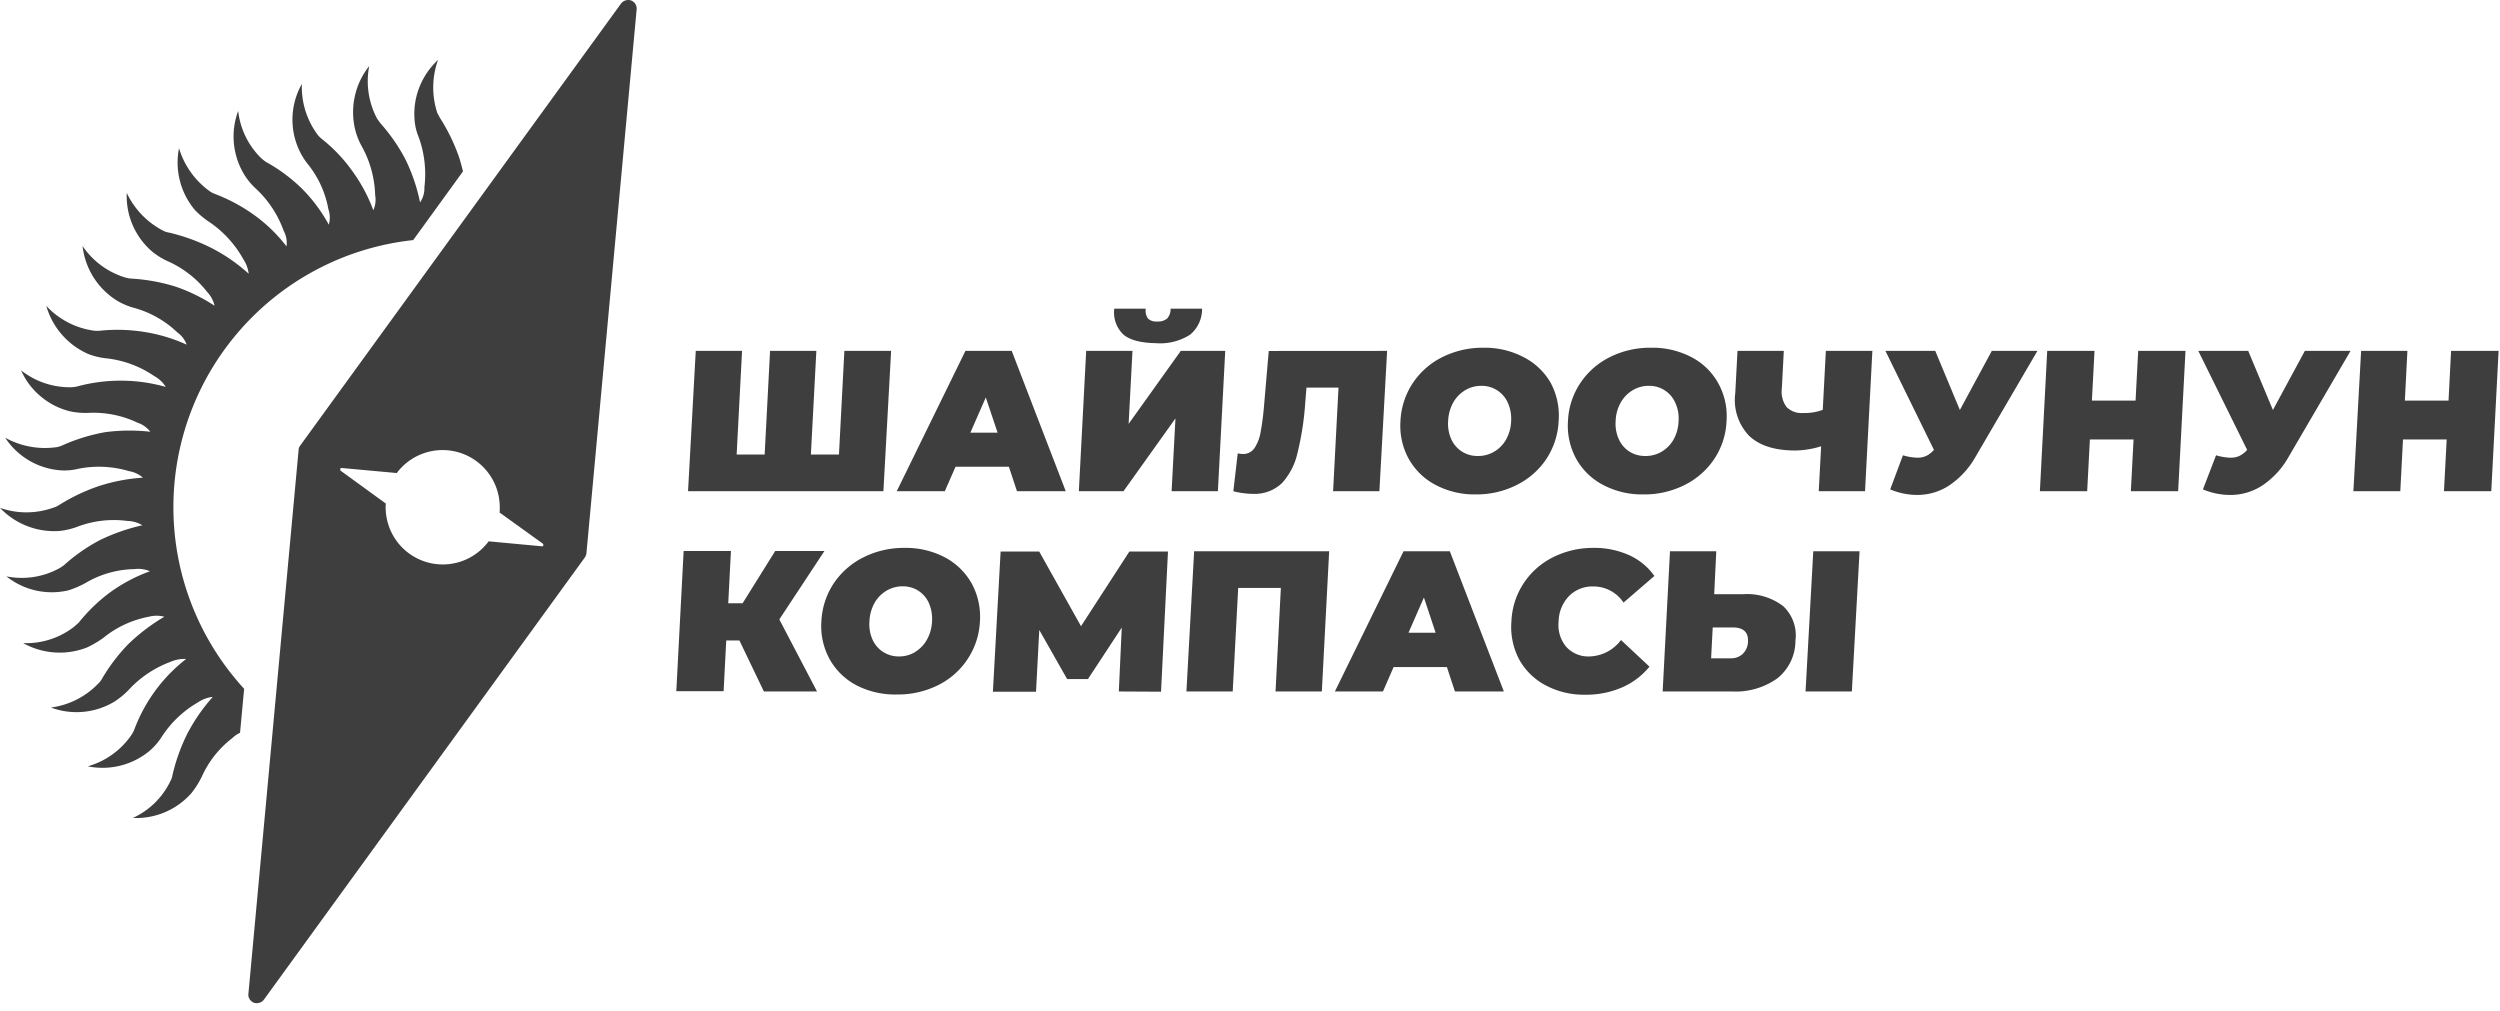 <svg width="324" height="131" fill="none" xmlns="http://www.w3.org/2000/svg"><path d="M26.11 100.756a13.001 13.001 0 014-5.1c.293-.284.63-.517 1-.69l.53-5.7a34.81 34.81 0 0121.91-58.15l6.45-8.9c-.14-.61-.3-1.17-.45-1.68a24.07 24.07 0 00-2.49-5.19c-.12-.2-.25-.47-.37-.67a10.56 10.56 0 01.08-6.91 9.57 9.57 0 00-2.4 3.49 9.45 9.45 0 00-.65 4.18c.05.82.24 1.624.56 2.38a14.13 14.13 0 01.72 6.48 3.16 3.16 0 01-.56 1.93 23.187 23.187 0 00-1.87-5.52 22.995 22.995 0 00-3.24-4.7c-.17-.22-.33-.44-.48-.67a10.32 10.32 0 01-1-6.77 9.44 9.44 0 00-1.85 3.85 9.569 9.569 0 000 4.26c.192.816.498 1.6.91 2.33a13.83 13.83 0 011.71 6.29 3.27 3.27 0 01-.24 1.95 20.817 20.817 0 00-2.76-5.13 19.938 19.938 0 00-3.92-4.11 3.671 3.671 0 01-.58-.6 10.43 10.43 0 01-2-6.53 9.47 9.47 0 00-1.2 4.05 9.339 9.339 0 00.7 4.18 8.85 8.85 0 001.24 2.12 13 13 0 012.7 5.89 3.31 3.31 0 01.05 2 20.366 20.366 0 00-3.48-4.67 21.346 21.346 0 00-4.63-3.44 5.92 5.92 0 01-.63-.49 10.1 10.1 0 01-3-6.14 9.47 9.47 0 00-.56 4.18 9.571 9.571 0 001.3 4 8.79 8.79 0 001.58 1.92 13.82 13.82 0 013.58 5.45 3.25 3.25 0 01.36 2 19.915 19.915 0 00-4.19-4.06 22.348 22.348 0 00-5-2.7 3.001 3.001 0 01-.74-.37 10.61 10.61 0 01-4-5.59 9.56 9.56 0 002.05 8c.57.599 1.207 1.13 1.9 1.58a14.15 14.15 0 014.41 4.85c.362.554.59 1.183.67 1.84a22.357 22.357 0 00-4.77-3.31 24.877 24.877 0 00-5.46-2 3.275 3.275 0 01-.74-.21 10.61 10.61 0 01-4.83-4.95 9.44 9.44 0 003.26 7.57 8.93 8.93 0 002.08 1.29 13.36 13.36 0 015.1 4c.464.493.788 1.1.94 1.76a22.178 22.178 0 00-5.18-2.52 23.996 23.996 0 00-5.63-1 3.935 3.935 0 01-.83-.16 10.31 10.31 0 01-5.47-4.06 9.599 9.599 0 004.34 7 8.654 8.654 0 002.28 1 13.16 13.16 0 015.68 3.21c.547.39.962.938 1.19 1.57a21.318 21.318 0 00-5.57-1.66c-1.86-.29-3.748-.34-5.62-.15-.27.02-.54.02-.81 0A10.35 10.35 0 016 39.646a9.73 9.73 0 005.43 6.23c.774.3 1.584.49 2.41.57a13.638 13.638 0 016.16 2.3 3.9 3.9 0 011.48 1.4 20.996 20.996 0 00-5.78-.81c-1.911-.01-3.815.24-5.66.74-.263.062-.53.099-.8.11a10.2 10.2 0 01-6.5-2.18 9.23 9.23 0 002.55 3.38 9.36 9.36 0 003.78 1.92 9.512 9.512 0 002.44.2c2.18-.1 4.35.34 6.32 1.28a3.4 3.4 0 011.65 1.17 24.107 24.107 0 00-5.82.05 23.54 23.54 0 00-5.43 1.65 4.363 4.363 0 01-.79.28 10.61 10.61 0 01-6.77-1.21 9.41 9.41 0 007.05 4.22 7.613 7.613 0 002.47-.2 13.59 13.59 0 016.55.32c.66.109 1.277.4 1.78.84-1.952.125-3.88.495-5.74 1.1a24.525 24.525 0 00-5.19 2.49 3.256 3.256 0 01-.74.32 10.32 10.32 0 01-6.85 0 9.682 9.682 0 007.67 3 9.273 9.273 0 002.38-.56 13.329 13.329 0 016.47-.74 3.86 3.86 0 011.93.56 25.086 25.086 0 00-5.52 1.93 22.817 22.817 0 00-4.66 3.26c-.212.16-.436.304-.67.43a10.13 10.13 0 01-6.77 1 9.42 9.42 0 008 1.82 11.732 11.732 0 002.32-1 12.859 12.859 0 016.28-1.76 3.85 3.85 0 012 .28 20.996 20.996 0 00-5.13 2.71 21.91 21.91 0 00-4.1 3.95l-.61.54A10.08 10.08 0 013 83.346a9.711 9.711 0 008.24.58c.747-.346 1.46-.761 2.13-1.24a13.22 13.22 0 015.93-2.76 3.999 3.999 0 012 0 25.205 25.205 0 00-4.64 3.52 23.27 23.27 0 00-3.44 4.52 2.733 2.733 0 01-.49.63 10.37 10.37 0 01-6.13 3.1 9.522 9.522 0 008.19-.74 10.29 10.29 0 001.88-1.54 14 14 0 015.45-3.65 4.378 4.378 0 012-.36 20.79 20.79 0 00-6.75 9.24 4.442 4.442 0 01-.38.67 10.28 10.28 0 01-5.61 4 9.541 9.541 0 008-2 8.232 8.232 0 001.59-1.84 13.83 13.83 0 014.72-4.47 4.21 4.21 0 011.89-.69 23.44 23.44 0 00-3.31 4.78 24.389 24.389 0 00-1.92 5.37 2.16 2.16 0 01-.26.75 9.997 9.997 0 01-4.87 4.79 9.518 9.518 0 007.58-3.21c.514-.634.953-1.326 1.31-2.06v.02zm56.4-99.54L76 71.716c-.03.193-.101.378-.21.54l-41.59 57.3a1.087 1.087 0 01-.58.4 1.117 1.117 0 01-.7 0 1.089 1.089 0 01-.55-.44 1 1 0 01-.18-.68l6.51-70.53a1 1 0 01.2-.55L80.49.456a1.13 1.13 0 01.58-.4c.23-.075.48-.075.71 0a1.12 1.12 0 01.73 1.14v.02zm-12.2 69.21l-5.56-4c.03-.4.03-.8 0-1.2a7.41 7.41 0 00-13.33-3.92l-7.09-.65a.318.318 0 00-.14 0 .27.27 0 00-.105.19.17.17 0 00.015.07.18.18 0 00.09.12l5.81 4.22a6.006 6.006 0 000 1 7.4 7.4 0 0013.33 3.9l6.86.64a.23.23 0 00.14 0 .31.31 0 00.08-.11.22.22 0 000-.14.32.32 0 00-.1-.12zm45.18-24.95l-1 18.18H89.17l1-18.18h6l-.7 13.43h3.63l.7-13.43h6l-.71 13.43h3.64l.7-13.43h6.06zm15.26 15.01h-6.91l-1.39 3.17h-6.23l8.9-18.18h6l7 18.18h-6.32l-1.05-3.17zm-1.46-4.41l-1.53-4.57-2 4.57h3.53zm11.48-10.6h6l-.5 9.46 6.76-9.46h5.76l-.95 18.18h-6l.5-9.43-6.73 9.43h-5.79l.95-18.18zm4.79-2.15a3.952 3.952 0 01-.966-1.525 3.951 3.951 0 01-.184-1.795h4.08c-.067.444.033.896.28 1.27a1.548 1.548 0 001.22.39 1.8 1.8 0 001.28-.39 1.88 1.88 0 00.44-1.27h4.08a4.322 4.322 0 01-1.53 3.35 7.122 7.122 0 01-4.42 1.12c-2.01-.03-3.44-.41-4.28-1.15zm34.21 2.15l-1 18.18h-6l.7-13.42h-4.15l-.17 2.1a37.815 37.815 0 01-1 6.39 8.557 8.557 0 01-2 3.88 5.131 5.131 0 01-3.73 1.4 11.01 11.01 0 01-2.58-.34l.57-4.91c.22.051.444.078.67.08a1.75 1.75 0 001.51-.78c.407-.63.676-1.339.79-2.08.206-1.125.353-2.26.44-3.4l.61-7.09 15.34-.01zm6.28 17.37a8.52 8.52 0 01-3.48-3.38 8.923 8.923 0 01-1.07-4.9 9.671 9.671 0 011.58-4.89 9.848 9.848 0 013.84-3.39 11.649 11.649 0 015.34-1.22 10.85 10.85 0 015.2 1.22 8.448 8.448 0 013.54 3.39 9 9 0 011 4.89 9.75 9.75 0 01-1.58 4.9 9.908 9.908 0 01-3.84 3.38 11.539 11.539 0 01-5.34 1.23 10.781 10.781 0 01-5.19-1.23zm7.56-4.29a4.161 4.161 0 001.55-1.55 5.219 5.219 0 00.68-2.4 5.06 5.06 0 00-.42-2.4 3.677 3.677 0 00-3.42-2.2 4 4 0 00-2.1.56 4.353 4.353 0 00-1.55 1.58 5.346 5.346 0 00-.67 2.4 4.832 4.832 0 00.42 2.4 3.674 3.674 0 001.39 1.59 3.752 3.752 0 002 .56 4.06 4.06 0 002.12-.54zm14.15 4.29a8.46 8.46 0 01-3.48-3.38 8.923 8.923 0 01-1.07-4.9 9.587 9.587 0 011.58-4.89 9.848 9.848 0 013.84-3.39 11.64 11.64 0 015.37-1.22 10.86 10.86 0 015.21 1.22 8.366 8.366 0 013.48 3.39 8.789 8.789 0 011.07 4.89 9.562 9.562 0 01-1.58 4.9 9.908 9.908 0 01-3.84 3.38 11.521 11.521 0 01-5.34 1.23 10.782 10.782 0 01-5.24-1.23zm7.56-4.29a4.304 4.304 0 001.55-1.55 5.214 5.214 0 00.67-2.4 4.832 4.832 0 00-.42-2.4 3.652 3.652 0 00-3.42-2.2 3.999 3.999 0 00-2.09.56 4.353 4.353 0 00-1.55 1.58 5.213 5.213 0 00-.67 2.4 4.832 4.832 0 00.42 2.4 3.711 3.711 0 001.38 1.59c.602.37 1.294.563 2 .56a4.061 4.061 0 002.13-.54zm27.34-13.08l-.95 18.18h-6l.31-5.82a11.66 11.66 0 01-3.33.55c-2.67 0-4.66-.63-6-1.9a6.728 6.728 0 01-1.8-5.53l.29-5.48h6l-.25 4.81c-.125.864.09 1.742.6 2.45a2.713 2.713 0 002.16.79c.865.03 1.728-.11 2.54-.41l.4-7.64h6.03zm21.39 0l-8 13.69a10.921 10.921 0 01-3.38 3.71 7.53 7.53 0 01-4.2 1.27 9.17 9.17 0 01-3.5-.72l1.65-4.42a7.12 7.12 0 001.86.31 2.64 2.64 0 001.16-.23c.382-.19.722-.456 1-.78l-6.29-12.83h6.46l3.19 7.66 4.14-7.66h5.91zm19.19 0l-.95 18.18h-6.13l.35-6.7h-5.66l-.35 6.7h-6.13l.95-18.18h6.13l-.34 6.44h5.66l.34-6.44h6.13zm21.39 0l-8 13.69a10.904 10.904 0 01-3.37 3.71 7.562 7.562 0 01-4.26 1.27 9.17 9.17 0 01-3.5-.72l1.7-4.42a7.213 7.213 0 001.86.31c.402.013.802-.066 1.17-.23.381-.193.72-.458 1-.78l-6.33-12.83h6.47l3.2 7.66 4.14-7.66h5.92zm19.19 0l-.95 18.18h-6.13l.35-6.7h-5.66l-.35 6.7H305l1-18.18h6l-.33 6.44h5.66l.33-6.44h6.16zM101 80.276l4.89 9.34H99l-3.17-6.61h-1.71l-.34 6.57h-6.13l.95-18.17h6.13l-.35 6.78h1.86l4.23-6.78h6.38l-5.85 8.87zm10 8.54a8.493 8.493 0 01-3.48-3.39 8.888 8.888 0 01-1.07-4.89 9.75 9.75 0 011.58-4.9 9.996 9.996 0 013.84-3.39 11.65 11.65 0 015.37-1.24 10.85 10.85 0 015.2 1.22 8.57 8.57 0 013.49 3.39 8.996 8.996 0 011.07 4.9 9.634 9.634 0 01-1.59 4.89 9.746 9.746 0 01-3.83 3.39 11.651 11.651 0 01-5.34 1.21 10.89 10.89 0 01-5.24-1.19zm7.56-4.3a4.281 4.281 0 001.55-1.58 5.299 5.299 0 00.68-2.4 5.113 5.113 0 00-.42-2.41 3.698 3.698 0 00-1.37-1.58 3.75 3.75 0 00-2-.56 4.099 4.099 0 00-2.1.56 4.353 4.353 0 00-1.55 1.58 5.307 5.307 0 00-.67 2.41 4.867 4.867 0 00.42 2.4 3.7 3.7 0 001.39 1.58 3.752 3.752 0 002 .56 4.06 4.06 0 002.1-.56h-.03zm26.44 5.1l.38-8.28-4.38 6.67h-2.7l-3.61-6.36-.42 8h-5.59l1-18.17h5l5.42 9.68 6.27-9.68h5l-.9 18.17-5.47-.03zm27.26-18.17l-.95 18.17h-6l.69-13.42h-5.53l-.71 13.42h-6l1-18.17h17.5zm15.26 15.01h-6.91l-1.38 3.16H173l8.9-18.17h6l7 18.17h-6.34l-1.04-3.16zm-1.46-4.45l-1.52-4.57-2 4.57h3.52zm14.27 6.82a8.361 8.361 0 01-3.45-3.37 9.004 9.004 0 01-1-4.92 9.619 9.619 0 011.57-4.92 9.75 9.75 0 013.79-3.38 11.528 11.528 0 015.21-1.23 11 11 0 014.68.94 8.09 8.09 0 013.28 2.7l-4 3.45a4.66 4.66 0 00-3.91-2.09 4.227 4.227 0 00-3.15 1.24 4.829 4.829 0 00-1.35 3.29 4.374 4.374 0 001 3.31 3.863 3.863 0 003 1.23 5.27 5.27 0 004.08-2.13l3.69 3.45a9.36 9.36 0 01-3.57 2.7 11.649 11.649 0 01-4.78.94 10.551 10.551 0 01-5.09-1.21zm30.76-10.28a5.195 5.195 0 011.6 4.48 6.247 6.247 0 01-2.35 4.89 9.301 9.301 0 01-5.86 1.7h-9l.95-18.17h6l-.27 5.56h3.76a7.74 7.74 0 015.17 1.54zm-5.24 6.21a2.293 2.293 0 00.69-1.63c.06-1.21-.62-1.81-2-1.81h-2.57l-.21 4h2.57a2.19 2.19 0 001.52-.56zm9.15-13.31h6l-1 18.17h-6l1-18.17z" fill="#3E3E3E"/></svg>